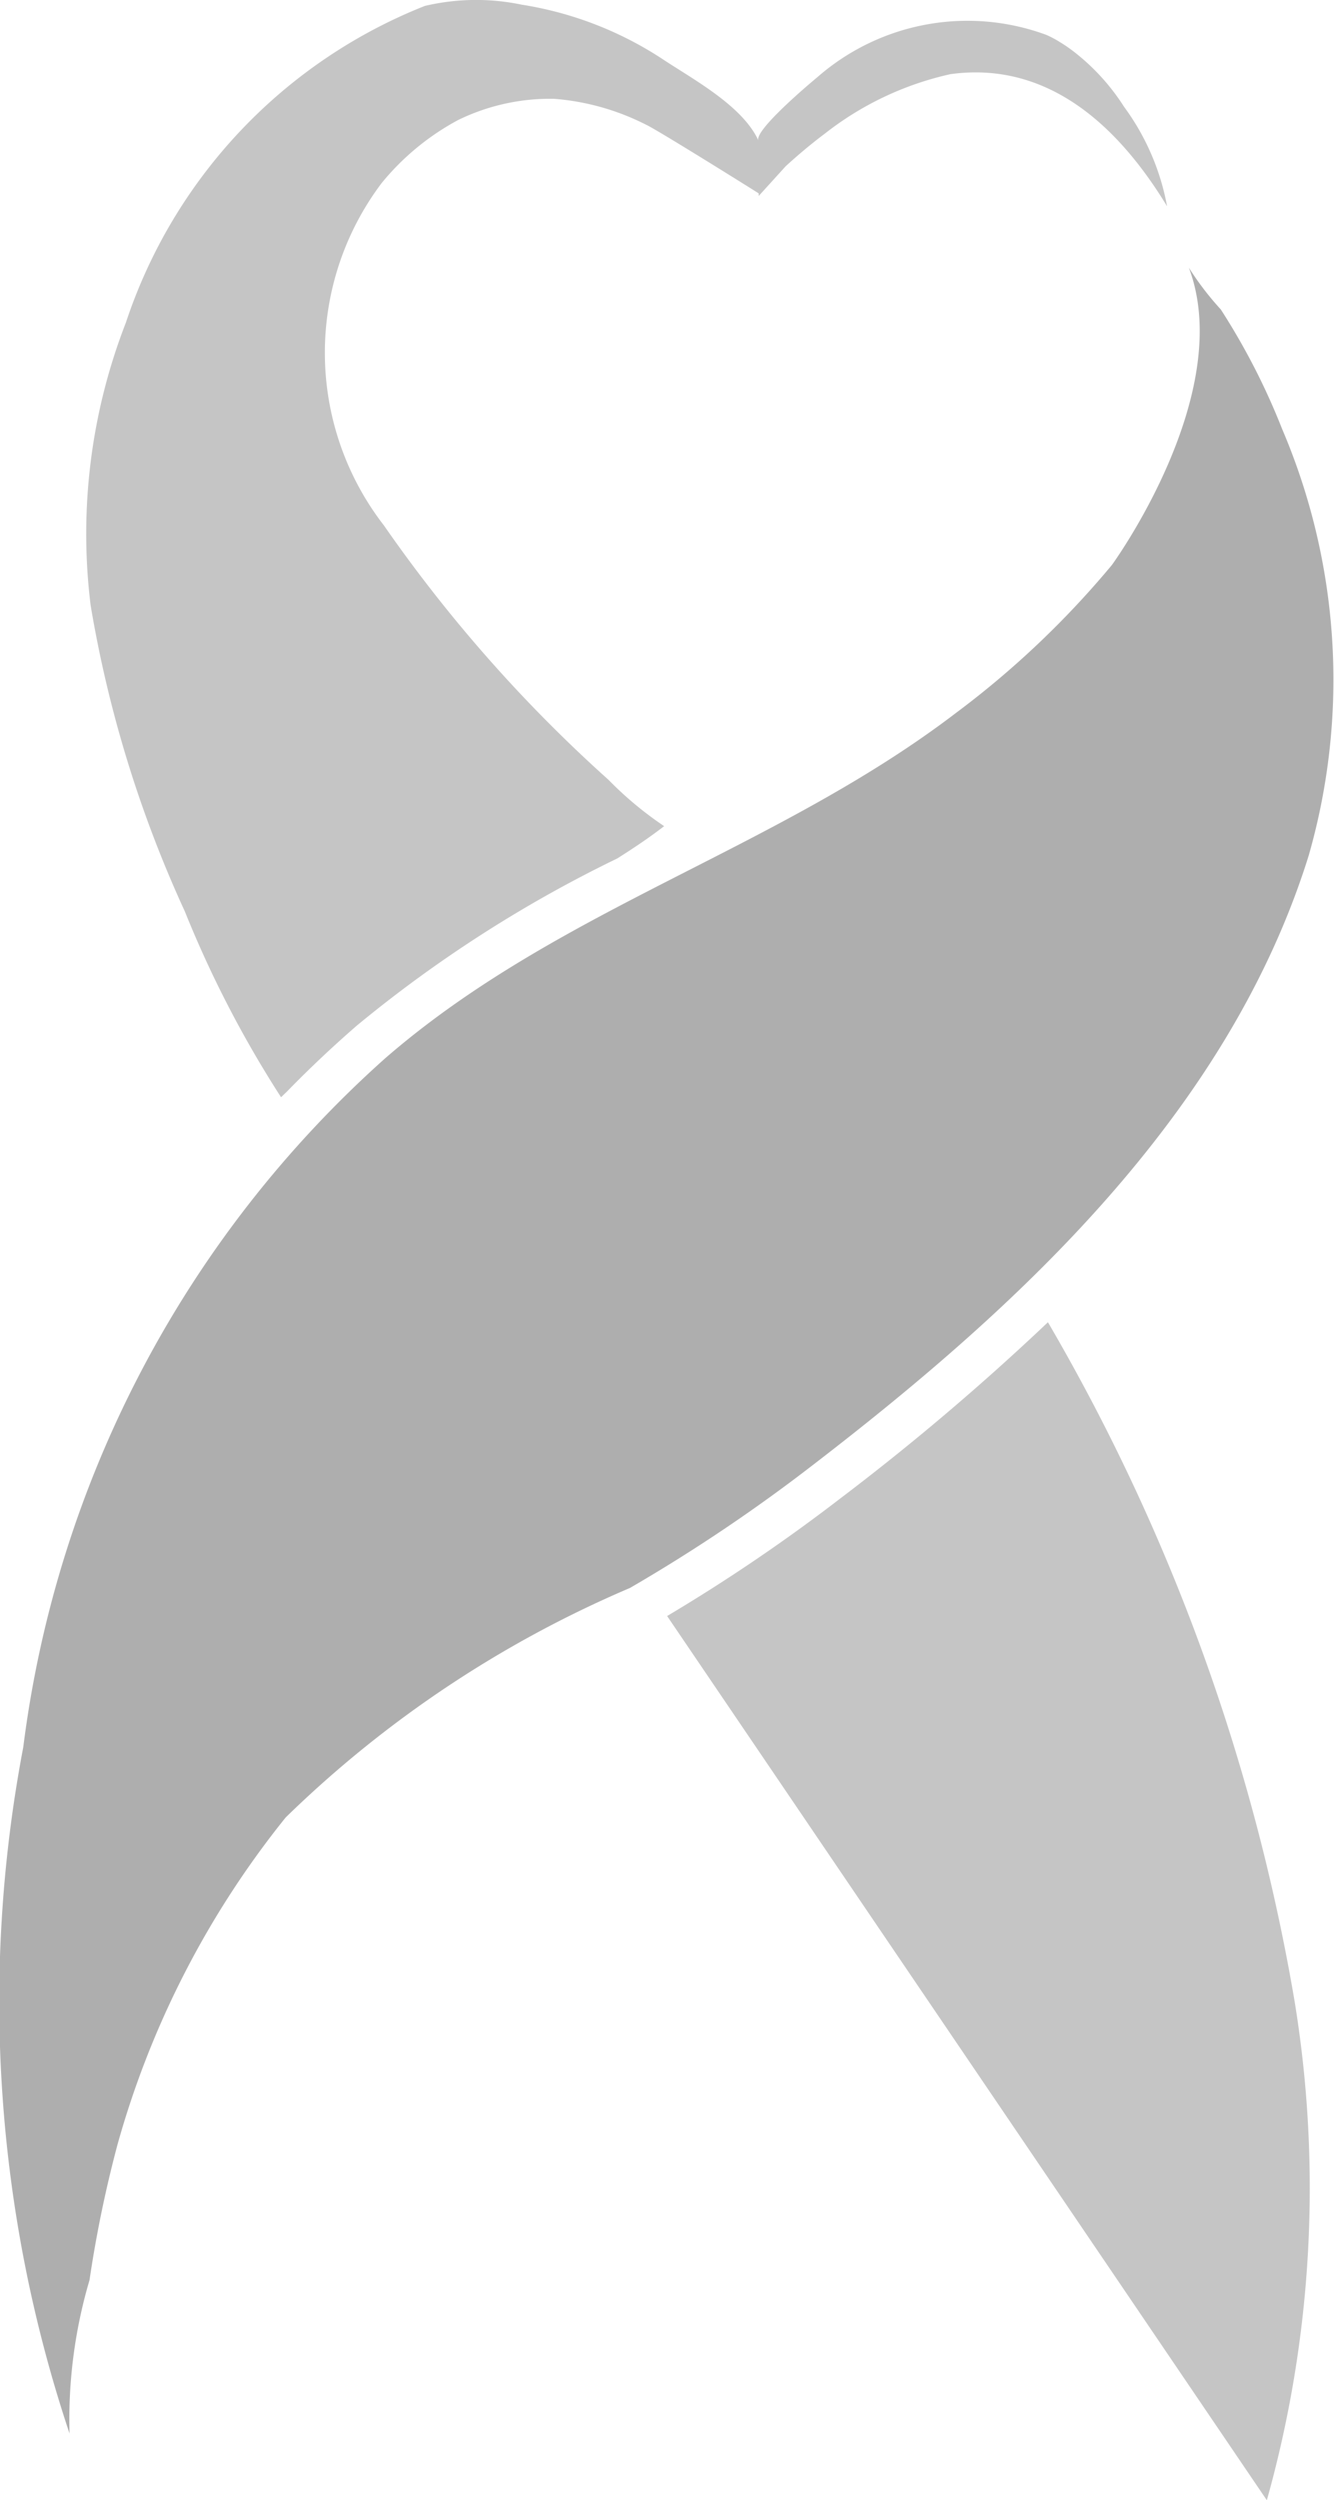 <svg xmlns="http://www.w3.org/2000/svg" width="11.7" height="21.913" viewBox="0 0 11.7 21.913">
  <g id="Gary" transform="translate(-11.075 -5.953)">
    <g id="Group_2" data-name="Group 2" transform="translate(11.075 5.953)">
      <path id="Path_1" data-name="Path 1" d="M81.34,160.435l5.26,7.75a10.137,10.137,0,0,0,.241-4.388,17.657,17.657,0,0,0-2.161-5.937,21.714,21.714,0,0,1-1.823,1.546A15.422,15.422,0,0,1,81.34,160.435Z" transform="translate(-75.489 -146.271)" fill="#C5C5C5"/>
      <path id="Path_2" data-name="Path 2" d="M20.418,22.876A11.369,11.369,0,0,1,22.7,21.413c.144-.091.283-.184.411-.283a3.1,3.1,0,0,1-.488-.406,12.8,12.8,0,0,1-1.97-2.23,2.47,2.47,0,0,1-.02-3,2.22,2.22,0,0,1,.673-.554,1.843,1.843,0,0,1,.839-.185,2.142,2.142,0,0,1,.811.229c.1.046.986.6.984.6v.023l.237-.261c.093-.085.21-.186.345-.287a2.743,2.743,0,0,1,1.1-.52c.592-.082,1.282.142,1.9,1.158a2.113,2.113,0,0,0-.378-.873h0a1.9,1.9,0,0,0-.437-.48,1.277,1.277,0,0,0-.125-.086h0a.889.889,0,0,0-.121-.064,2,2,0,0,0-2.008.373c-.051.042-.556.465-.515.554-.141-.308-.58-.54-.847-.718a3.138,3.138,0,0,0-1.229-.473,1.954,1.954,0,0,0-.85.011,4.512,4.512,0,0,0-2.622,2.776,5.1,5.1,0,0,0-.309,2.478,10.6,10.6,0,0,0,.826,2.682,9.635,9.635,0,0,0,.844,1.629l.053-.051Q20.094,23.157,20.418,22.876Z" transform="translate(-17.286 -13.889)" fill="#C5C5C5"/>
      <path id="Path_3" data-name="Path 3" d="M19.357,43.406a2.555,2.555,0,0,1-.28-.366c.418,1.109-.675,2.606-.675,2.606a7.992,7.992,0,0,1-1.364,1.294c-1.581,1.207-3.494,1.715-5.009,3.029a9.719,9.719,0,0,0-3.175,6.039,11.923,11.923,0,0,0,.406,6.015,4.3,4.3,0,0,1,.175-1.344,10.607,10.607,0,0,1,.246-1.19,8,8,0,0,1,1.475-2.866,9.856,9.856,0,0,1,3.019-2.011,14.65,14.65,0,0,0,1.61-1.082c1.747-1.343,3.629-3.048,4.343-5.337a5.59,5.59,0,0,0-.233-3.739A5.945,5.945,0,0,0,19.357,43.406Z" transform="translate(-8.65 -40.694)" fill="#AEAEAE"/>
    </g>
  </g>
</svg>

